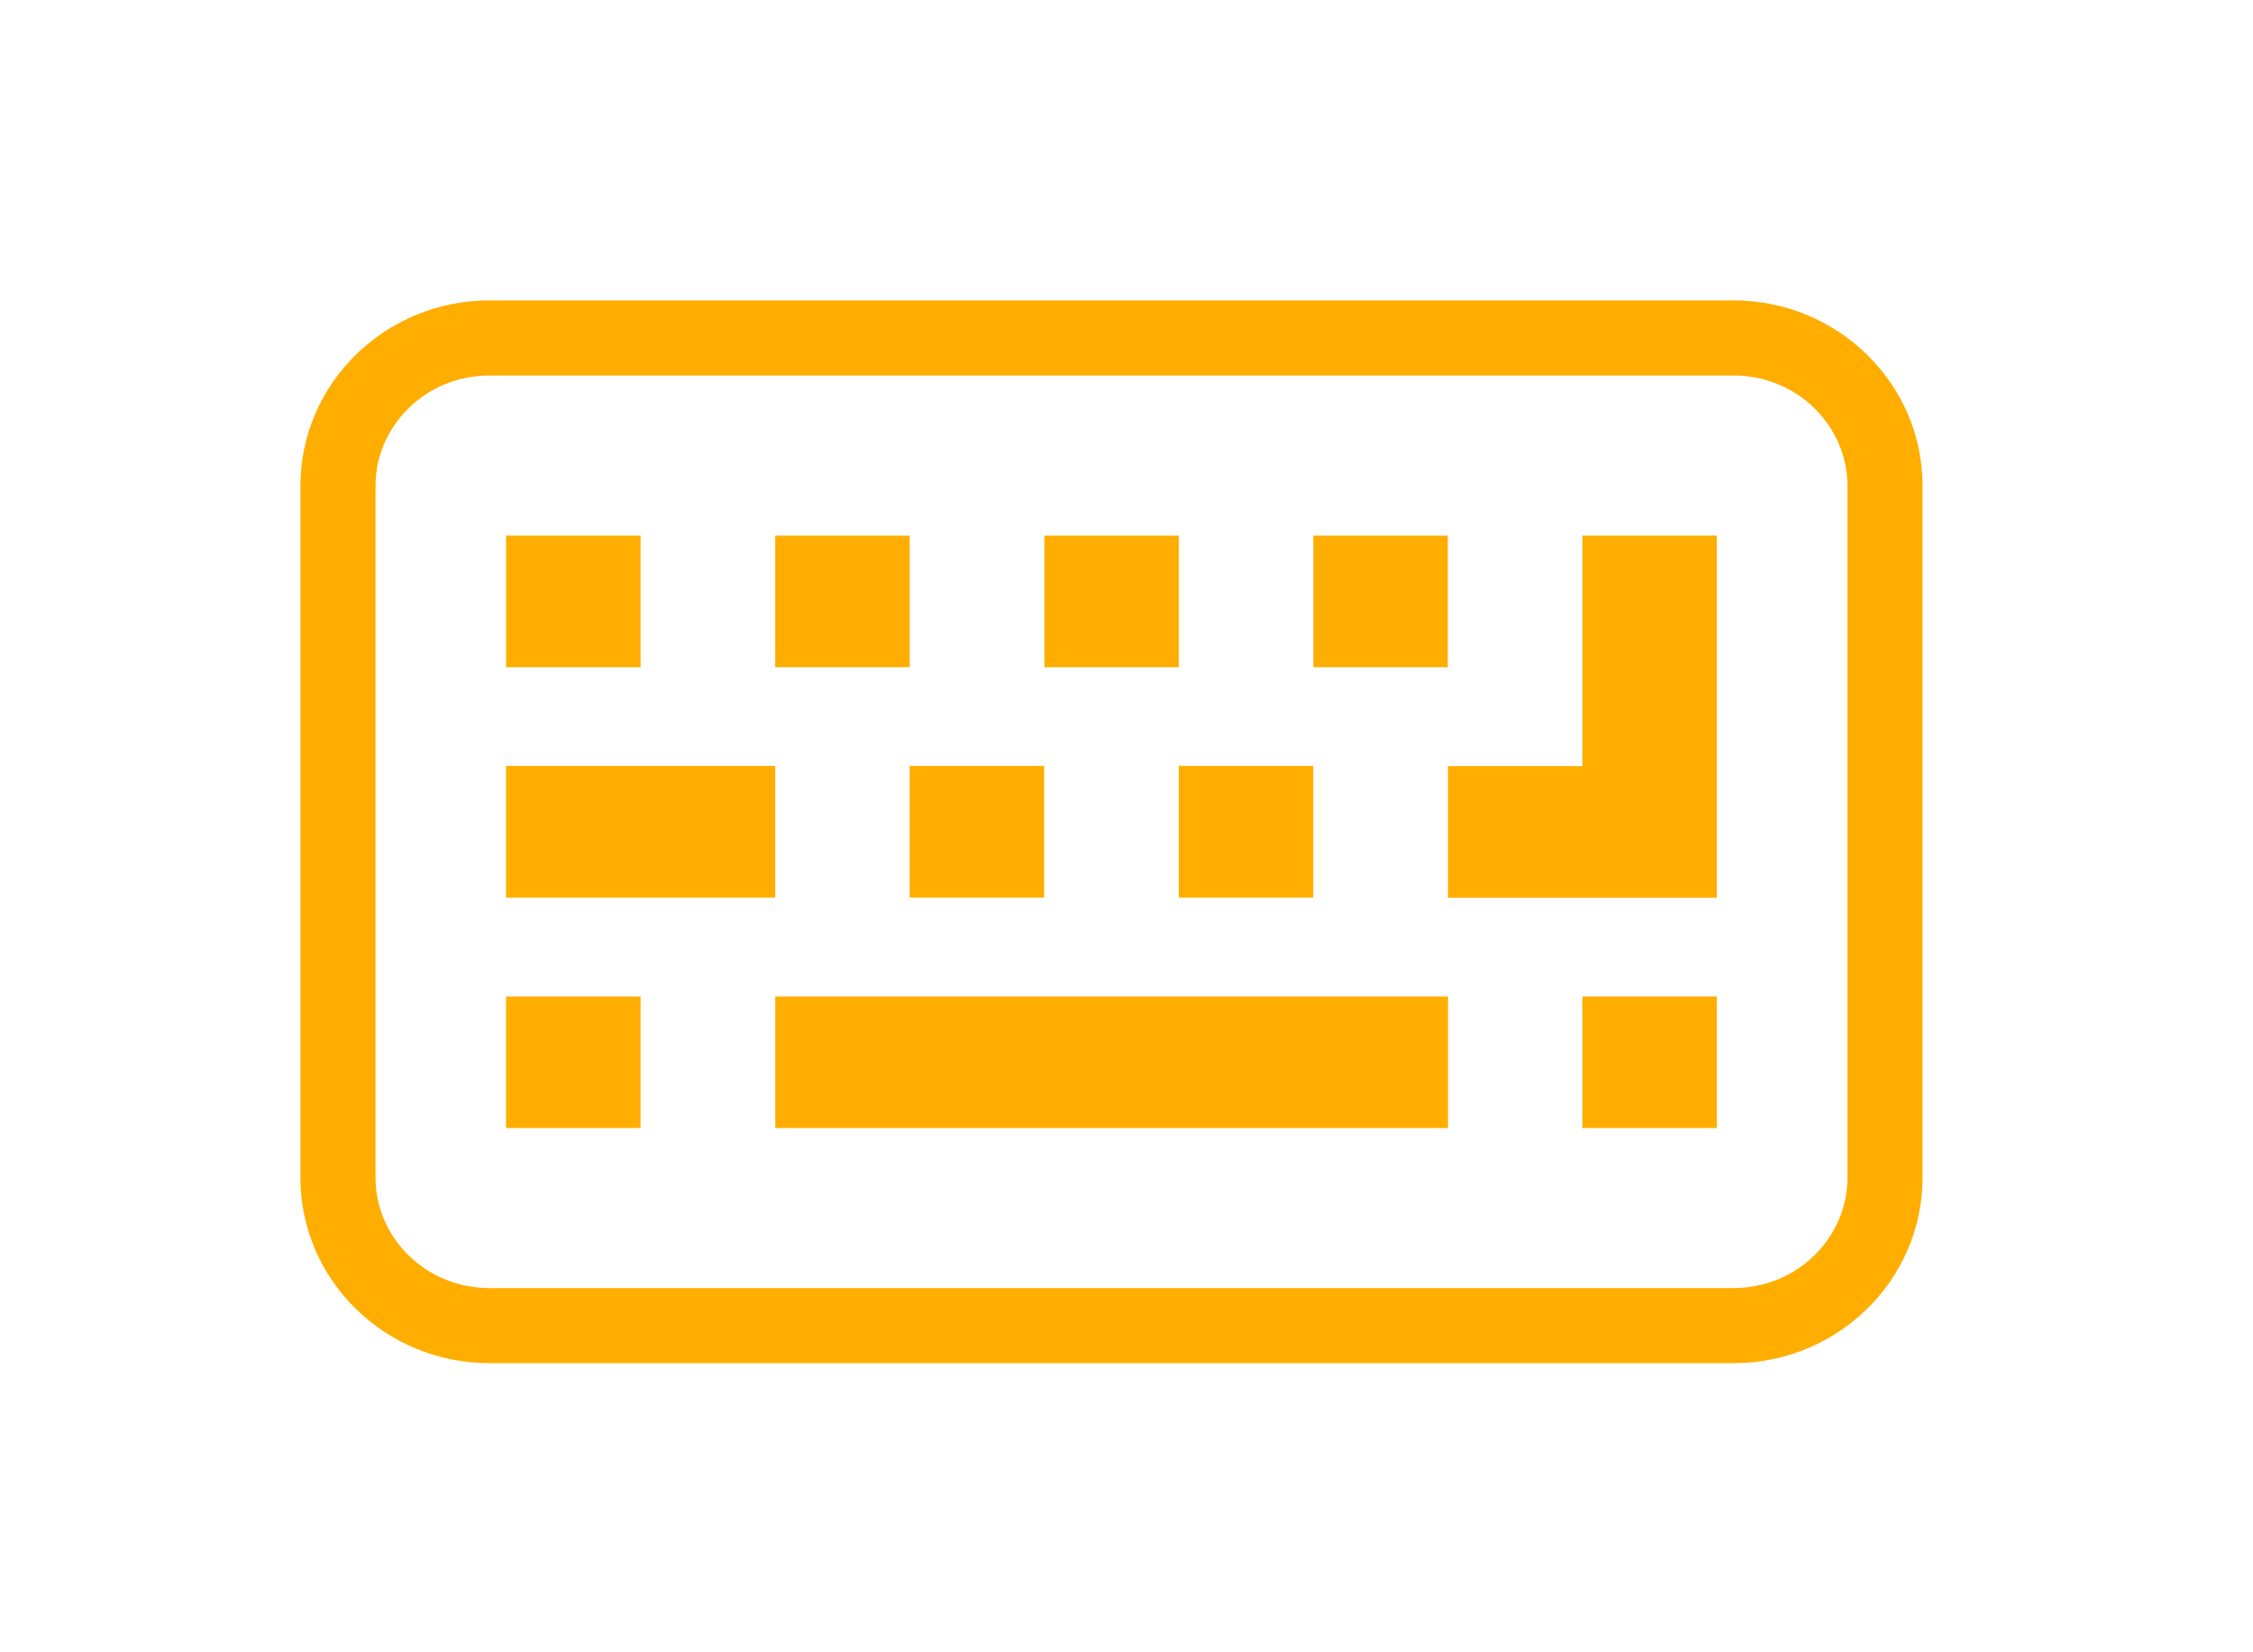 <svg width="30" height="22" viewBox="0 0 30 22" fill="none" xmlns="http://www.w3.org/2000/svg">
<path fill-rule="evenodd" clip-rule="evenodd" d="M6.515 5C5.669 5 5 5.67 5 6.472V15.678C5 16.48 5.669 17.15 6.515 17.15H23.085C23.931 17.15 24.6 16.48 24.6 15.678V6.472C24.6 5.67 23.931 5 23.085 5H6.515ZM4 6.472C4 5.098 5.137 4 6.515 4H23.085C24.463 4 25.6 5.098 25.6 6.472V15.678C25.6 17.052 24.463 18.15 23.085 18.15H6.515C5.137 18.15 4 17.052 4 15.678V6.472Z" fill="#FFAE00"/>
<path d="M10.322 10.198H6.738V11.951H10.322V10.198Z" fill="#FFAE00"/>
<path d="M13.903 10.198H12.113V11.951H13.903V10.198Z" fill="#FFAE00"/>
<path d="M17.487 10.198H15.697V11.951H17.487V10.198Z" fill="#FFAE00"/>
<path d="M15.697 7.132H13.907V8.884H15.697V7.132Z" fill="#FFAE00"/>
<path d="M12.113 7.132H10.322V8.884H12.113V7.132Z" fill="#FFAE00"/>
<path d="M8.529 7.132H6.739V8.884H8.529V7.132Z" fill="#FFAE00"/>
<path d="M19.278 7.132H17.488V8.884H19.278V7.132Z" fill="#FFAE00"/>
<path d="M21.071 7.132V10.201H19.281V11.953H22.861V11.078V10.201V7.132H21.071Z" fill="#FFAE00"/>
<path d="M8.529 13.268H6.738V15.02H8.529V13.268Z" fill="#FFAE00"/>
<path d="M19.281 13.268H10.323V15.02H19.281V13.268Z" fill="#FFAE00"/>
<path d="M22.861 13.268H21.07V15.02H22.861V13.268Z" fill="#FFAE00"/>
</svg>
